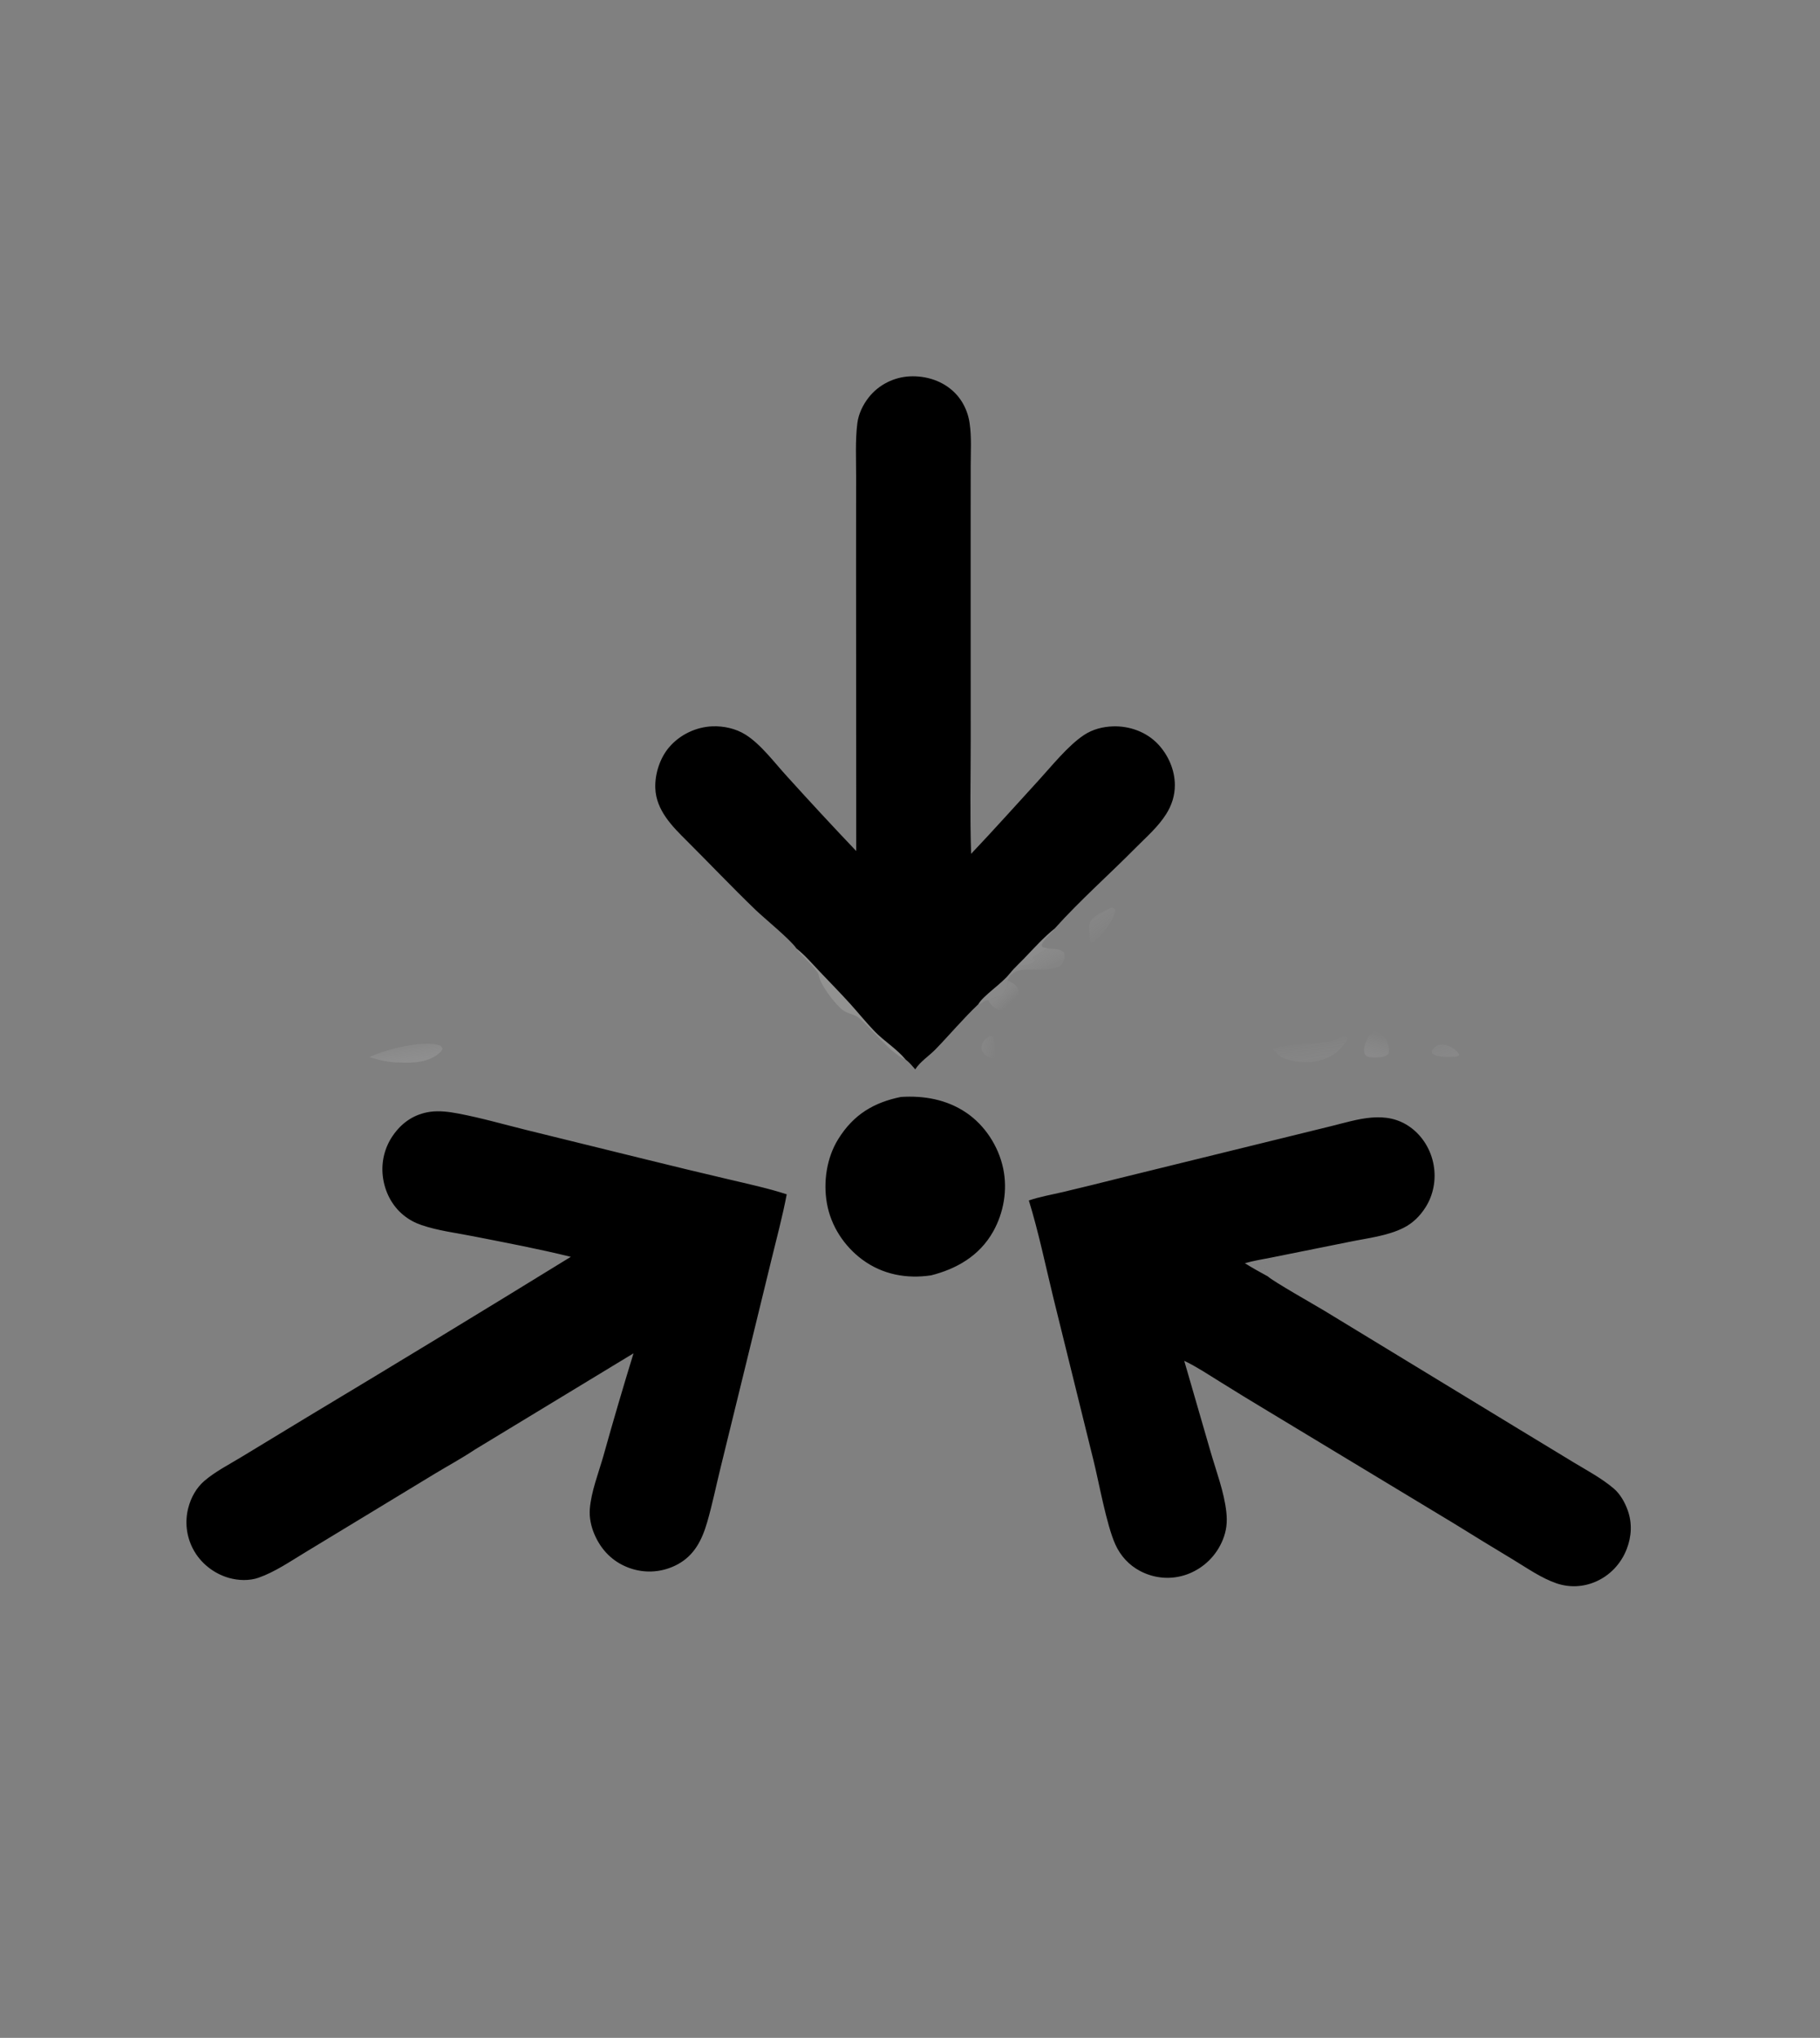 <svg xmlns="http://www.w3.org/2000/svg" width="2216" height="2480" xmlns:v="https://vecta.io/nano"><rect width="100%" height="100%" fill="#808080" stroke="none"/><path fill="#dedcda" fill-opacity=".012" d="M859.596 1107.83c2.317-.39 1.086-.43 3.679.38l.991 2.71c-.295 3.98-1.602 7.48-4.579 9.89-2.806 2.28-5.051 2.5-8.271 1.58-.3-.08-2.223-.69-2.592-.71-3.119-.19-4.303 1.71-6.5 3.78l-5.413.46-1.518-1.72c2.649-6.98 18.026-13.12 24.203-16.37z"/><defs><linearGradient id="A" x1="1212.259" y1="1274.315" x2="1196.877" y2="1271.623" href="#B"><stop offset="0" stop-color="#fffffe" stop-opacity=".008"/><stop offset="1" stop-color="#f0f0f0" stop-opacity=".055"/></linearGradient><linearGradient id="B" gradientUnits="userSpaceOnUse"/></defs><path fill="url(#A)" d="M1204.93 1260.94l3.63.31 1.39 1.97c.96 6.51 4.16 19.35 1.3 24.73l-3.69.19c-4.1-1.65-8.09-3.45-10.75-7.53-1.82-2.79-2.08-5.23-1.43-8.6 1.08-5.63 5.56-8.26 9.55-11.07z"/><defs><linearGradient id="C" x1="1755.068" y1="1271.434" x2="1761.378" y2="1287.717" href="#B"><stop offset="0" stop-color="#f1f4f8" stop-opacity=".047"/><stop offset="1" stop-color="#e7e4e9" stop-opacity=".082"/></linearGradient></defs><path fill="url(#C)" d="M1750.96 1271.57c2.81-.2 5.84-.55 8.64-.07 5.97 1 13.33 5.93 16.97 11.31l-.88 2.33-3.05.68c-7.32.04-22.56 1.65-28.39-3.56-1.33-1.19-.88-2-.9-3.71 2.23-3.41 4.34-4.92 7.61-6.98z"/><defs><linearGradient id="D" x1="1231.493" y1="1220.457" x2="1220.72" y2="1209.034" href="#B"><stop offset="0" stop-color="#fff" stop-opacity="0"/><stop offset="1" stop-color="#e6e4e4" stop-opacity=".078"/></linearGradient></defs><path fill="url(#D)" d="M1226.83 1193.42c4.85 2.16 11.22 4.45 12.94 10.71 1.22 4.46-.29 9.01-2.47 12.72-2.52 4.3-9.19 12.25-13.88 13.33-4.56 1.05-12.41-3.12-15.67-6.52-1.74-1.81-3.15-4.06-4.54-6.21.31-.1.63-.15.93-.3 1.94-.99 3.26-1.98 5.39-2.61 4.73-1.41 10.17-3.1 13.43-7.57 3.39-4.67 4.19-7.87 3.87-13.55z"/><defs><linearGradient id="E" x1="1345.581" y1="1132.2" x2="1334.434" y2="1115.881" href="#B"><stop offset="0" stop-color="#f8f9f8" stop-opacity=".02"/><stop offset="1" stop-color="#e4e3e4" stop-opacity=".059"/></linearGradient></defs><path fill="url(#E)" d="M1353.3 1104.54c2.03-.04 2.6.67 4.33 1.75l.46 2.53c-4.07 14.64-16.66 30.5-28.37 38.26-.86-.23-1.63-1.39-2.28-2.07-.87-5.3-2.26-17.26-.35-22.29 3.28-8.6 18.8-14.5 26.21-18.18z"/><defs><linearGradient id="F" x1="1679.402" y1="1258.913" x2="1672.325" y2="1285.586" href="#B"><stop offset="0" stop-color="#fefffe" stop-opacity=".008"/><stop offset="1" stop-color="#dedde2" stop-opacity=".106"/></linearGradient></defs><path fill="url(#F)" d="M1673.48 1254.92c.06-.01.12-.03.18-.01 7.05 1.49 10.58 6.08 15.38 11.58 1.02 4.79 3.06 10.75 1.7 15.54-2.18 2.86-5.09 3.39-8.18 4.4-5.03.27-10.41.84-15.41.02-2.22-.37-3.95-1.26-5.14-3.42-1.8-3.25-1.41-6.45-.47-9.94 2.23-8.36 5.04-14 11.94-18.17z"/><path fill="#dedcda" fill-opacity=".196" d="M969.686 1154.17c10.291 8.13 19.528 18.83 28.685 28.49l36.749 38.82c9.91 10.98 19.28 22.64 29.49 33.27 11.89 12.39 27.09 21.36 38.06 34.65-18.89-7.51-40.89-37.37-57.02-50.75-5.63-4.66-13.37-4.76-19.42-9.34-9.23-6.99-27.163-30.27-29.294-42.13-1.524-8.48-21.574-23.64-27.25-33.01z"/><defs><linearGradient id="G" x1="1279.132" y1="1174.463" x2="1271.235" y2="1156.529" href="#B"><stop offset="0" stop-color="#f1f1f1" stop-opacity=".043"/><stop offset="1" stop-color="#cdcdcc" stop-opacity=".129"/></linearGradient></defs><path fill="url(#G)" d="M1276.36 1154.31c6.18.48 14-.03 18.97 4.59 1.3 3.9 1.35 6.2-.14 10.08-1.44 3.71-2.82 5.88-6.31 7.38-15.94 6.85-36.98 1.49-49.5 5.06-3.43.98-6.41 3.94-9.51 5.86l-.8-2.07c3.52-4.33 7.15-8.18 11.09-12.01l6.99-7.02 2.14.19c2.51.25 4.08.99 6.29 2.26 1.96-2.16 1.26-.95 2.22-3.55.32-.28.6-.62.95-.84 5.71-3.53 11.3-7.72 17.61-9.93zm-29.21 11.87l-6.99 7.02c1.67 1.31 2.76 1.86 4.77 1.6 5.17-.68 11.56-1.25 14.97-6.13l-2.1-3.59c-.96 2.6-.26 1.39-2.22 3.55-2.21-1.27-3.78-2.01-6.29-2.26-.71-.08-1.42-.13-2.14-.19z"/><path fill="#dedcda" fill-opacity=".125" d="M1247.15 1166.18l2.14.19c2.51.25 4.08.99 6.29 2.26 1.96-2.16 1.26-.95 2.22-3.55l2.1 3.59c-3.41 4.88-9.8 5.45-14.97 6.13-2.01.26-3.1-.29-4.77-1.6l6.99-7.02z"/><defs><linearGradient id="H" x1="494.824" y1="1275.789" x2="496.999" y2="1291.468" href="#B"><stop offset="0" stop-color="#f7f7f8" stop-opacity=".082"/><stop offset="1" stop-color="#e3e3e6" stop-opacity=".149"/></linearGradient></defs><path fill="url(#H)" d="M508.28 1270.83c7.309-.71 18.451-1.18 25.459.86 2.798.82 3.778 1.46 5.112 4.28-.56 1.55-1.12 2.84-2.26 3.98-13.287 13.31-34.472 14.03-51.027 13-11.973.12-24.434-2.94-35.882-6.59 18.032-8 39.268-13.22 58.598-15.53z"/><defs><linearGradient id="I" x1="1595.398" y1="1266.579" x2="1598.585" y2="1289.494" href="#B"><stop offset="0" stop-color="#fcfefe" stop-opacity=".012"/><stop offset="1" stop-color="#e0e0e3" stop-opacity=".059"/></linearGradient></defs><path fill="url(#I)" d="M1634.12 1261.53c2.09.02 4 .21 6.07.58l.64 2.53c-4.55 7.26-10.37 14.29-17.31 18.65-18.92 11.87-40.54 11.48-60.72 4.6-5.45-2.96-8.83-6.43-13.04-11.15 20.66-8.98 66.67-3.21 84.36-15.21z"/><path d="M1096.94 1334.93c27.88-1.75 55.77 2.93 79.96 19.44 21.74 14.84 38.71 39.79 44.57 67.65 5.52 26.2.53 53.99-12.19 76.66-16.93 30.17-45.41 45.72-75.57 53.36-29.44 4.39-59.02-.7-84.09-19.38-21.28-15.86-37.97-40.21-42.86-68.63-4.54-26.34-.02-55.27 13.65-77.45 19-30.83 44.29-45.06 76.53-51.65zm-573.147 18.06c11.406-1.53 22.998.01 34.271 2.15 27.927 5.28 55.845 13.33 83.528 20.18l144.29 35.5q50.447 12.48 101.017 24.32c23.705 5.63 47.731 10.72 71.005 18.3-5.053 26.56-12.099 52.82-18.494 79.02l-30.306 124.14-31.991 130.49c-5.281 21.53-9.806 43.66-15.93 64.89-6.532 22.64-15.939 40.56-35.516 51.44q-.882.48-1.775.94-.892.46-1.794.89-.903.43-1.814.84-.912.41-1.832.79-.92.38-1.849.74-.928.36-1.864.69-.936.33-1.879.64-.943.3-1.893.58-.949.28-1.905.53-.955.25-1.916.48-.96.23-1.926.43-.965.2-1.934.37-.97.17-1.943.32-.973.15-1.949.26-.975.12-1.954.22-.978.09-1.958.15-.98.07-1.961.11-.981.04-1.963.05-.981.01-1.963-.01-.981-.01-1.962-.06-.981-.04-1.961-.11-.98-.07-1.958-.17-.977-.1-1.953-.22-.975-.12-1.947-.28-.973-.15-1.942-.32-.968-.18-1.933-.39-.964-.2-1.924-.43-.96-.23-1.914-.49-.954-.26-1.903-.54-.948-.29-1.89-.6-.942-.31-1.876-.64-.935-.34-1.862-.7c-18.266-6.97-32.602-20.93-40.882-40.48-4.005-9.45-6.356-20.15-5.547-30.64 1.627-21.12 10.728-44.12 16.502-64.4q17.553-62.82 36.717-125.05l-193.098 117.11c-15.525 10.38-32.071 19.35-48.025 28.94l-84.956 51.54-73.419 44.5c-18.366 11.09-37.03 23.96-56.997 30.99-11.303 3.97-24.81 3.49-36.235.22-17.957-5.15-34.693-17.74-43.982-35.93-7.65-14.99-9.725-32.29-5.495-48.92 3.304-12.99 9.966-24.84 19.553-33.08 13.475-11.57 29.457-19.59 44.346-28.64l80.908-49.06Q534.944 1628 695.002 1529.5c-39.304-9.72-79.352-17.24-118.994-25.05-20.626-4.06-42.74-6.76-62.771-13.59-8.007-2.73-15.423-6.68-22.171-12.25q-1.274-1.04-2.499-2.16-1.224-1.11-2.397-2.29-1.173-1.18-2.291-2.43-1.118-1.25-2.178-2.56-1.06-1.31-2.059-2.67-1-1.37-1.936-2.79-.936-1.42-1.807-2.9-.87-1.47-1.673-2.99-.803-1.52-1.536-3.09-.732-1.56-1.394-3.16-.661-1.61-1.248-3.25-.588-1.64-1.101-3.31-.512-1.67-.949-3.36-.436-1.7-.795-3.42-.359-1.72-.64-3.46-.28-1.74-.482-3.49c-2.052-17.62 2.429-34.96 12.056-49.02 11.573-16.89 26.899-26.53 45.656-29.27zm728.917 107.91c13.51-4.61 28.07-7.08 41.92-10.35q33.89-8.05 67.69-16.59l258.65-63.54c32-7.9 66.49-20.27 96.47 1.54 14.37 10.44 24.92 27.08 28.17 46q.29 1.65.5 3.31.22 1.66.36 3.33.14 1.67.2 3.34.06 1.68.05 3.36-.01 1.67-.1 3.35-.09 1.67-.25 3.34-.16 1.67-.4 3.32-.24 1.66-.56 3.3-.31 1.64-.7 3.26-.38 1.62-.84 3.22-.46 1.6-1 3.16-.53 1.57-1.13 3.11-.6 1.54-1.27 3.04-.67 1.5-1.41 2.96-.74 1.46-1.54 2.87-.8 1.42-1.67 2.79c-6.87 10.91-15.68 19.47-26.54 25.01-19.8 10.11-44.87 12.81-66.18 17.22l-96.64 19.43c-.15.46-.27.94-.45 1.39-1.53 3.87-4.55 7.41-7.19 10.38l-.35 2.02c1.53 1.3 2.56 2.11 4.36 2.94l.81 3.32-.8-.94.93 3.59c5.36 5.43 58.93 35.77 68.84 41.8l235.59 143.32 68.43 41.52c16.22 9.8 33.57 18.97 48.28 31.49 7.61 6.47 13.41 16.54 16.93 26.42 5.58 15.65 4.73 31.71-1.16 47.06-7.11 18.54-21.14 32.65-37.86 39.83q-1.41.61-2.85 1.16-1.44.55-2.89 1.03-1.46.48-2.93.9-1.47.41-2.96.75-1.49.35-2.98.62-1.5.28-3.01.48-1.51.21-3.02.34-1.51.14-3.03.2-1.52.06-3.03.06-1.52-.01-3.04-.08-1.51-.08-3.03-.23-1.51-.15-3.01-.36-1.51-.22-3-.51-1.5-.28-2.98-.64-1.49-.36-2.96-.78-1.47-.43-2.92-.92c-18.53-6.34-35.88-18.56-52.88-28.84q-35.82-21.55-71.39-43.63l-225.99-136.43q-30.51-18.27-60.73-37.15c-13.38-8.28-26.82-17.24-40.85-24.03l-1.46-.7 32.1 110.75c6.74 23.31 16.55 49.06 19.15 73.33 1.29 12.05.3 22.22-4.19 33.42-7.86 19.6-22.95 33.93-40.83 41.27q-.91.37-1.83.72-.92.34-1.85.67-.93.32-1.87.61-.93.29-1.87.56-.94.27-1.89.51-.95.25-1.9.46-.95.22-1.91.41-.95.19-1.91.35-.96.16-1.93.3-.96.14-1.93.25-.96.1-1.93.19-.97.08-1.94.13-.97.06-1.94.09-.97.03-1.95.03-.97 0-1.94-.03-.97-.02-1.94-.07-.97-.06-1.94-.13-.97-.08-1.93-.19-.97-.11-1.93-.24-.97-.13-1.93-.29-.96-.16-1.92-.35-.95-.19-1.91-.4-.95-.21-1.9-.45-.94-.24-1.89-.51-.94-.26-1.87-.55-.94-.3-1.87-.61-.93-.32-1.85-.67-.92-.34-1.83-.71-.92-.37-1.82-.76-.91-.39-1.8-.81-.9-.42-1.79-.87-.88-.44-1.76-.91c-12.82-6.86-23.32-17.92-29.73-32.2-10.79-24.07-19.71-74.65-26.57-102.29l-48.69-197.13c-9.66-39.58-18.04-80.28-29.97-119.04zm263.03 76.39c9.23 5.72 18.55 10.98 28.06 16.09l-.93-3.59.8.94-.81-3.32c-1.8-.83-2.83-1.64-4.36-2.94l.35-2.02c2.64-2.97 5.66-6.51 7.19-10.38.18-.45.3-.93.45-1.39-10.25 2-20.67 3.68-30.75 6.61z"/><path fill="#dedcda" fill-opacity=".012" d="M1515.74 1537.29c10.08-2.93 20.5-4.61 30.75-6.61-.15.46-.27.94-.45 1.39-1.53 3.87-4.55 7.41-7.19 10.38l-.35 2.02c1.53 1.3 2.56 2.11 4.36 2.94l.81 3.32-.8-.94.93 3.59c-9.51-5.11-18.83-10.37-28.06-16.09z"/><path d="M1042.53 1035.67l-.2-346.458.07-109.62c.03-21.146-1.15-43.647 1.49-64.575 1.46-11.502 6.85-22.402 13.64-31.116 12.47-16.016 31.34-24.948 50.13-25.868 19.7-.965 40.63 5.312 55.37 20.471q.87.893 1.7 1.825.84.933 1.64 1.904.8.971 1.56 1.978.77 1.008 1.49 2.05.72 1.042 1.41 2.118.68 1.075 1.33 2.181.64 1.107 1.24 2.243.61 1.135 1.17 2.298.55 1.163 1.07 2.351.52 1.188.99 2.399.47 1.211.89 2.443.43 1.231.8 2.482.38 1.251.71 2.518.33 1.268.62 2.55.28 1.281.52 2.575.23 1.294.42 2.598c2.5 16.652 1.32 34.931 1.32 51.831l-.06 90.37.07 243.827c.01 45.914-1.06 92.156.51 138.005 27.66-29.07 54.5-59.203 81.68-88.846 16.48-17.981 36.04-42.597 55.68-55.673 10.58-7.038 22.94-10.123 35.15-10.564 19.76-.715 40.84 6.401 55.32 21.929 12.02 12.904 20.18 30.743 20.22 49.625.03 12.774-3.89 24.538-10.39 34.919-10 15.96-24.63 28.47-37.46 41.45-32.17 32.51-67.99 64.12-98.43 98.07-.2.33-.4.65-.61.97-4.16 6.48-13.12 12.01-15.15 19.41l1.05 2.22c2.28.62 4.56 1.27 6.87 1.75-6.31 2.21-11.9 6.4-17.61 9.93-.35.22-.63.56-.95.84-.96 2.6-.26 1.39-2.22 3.55-2.21-1.27-3.78-2.01-6.29-2.26-.71-.08-1.42-.13-2.14-.19l-6.99 7.02c-3.94 3.83-7.57 7.68-11.09 12.01l.8 2.07-3.04 6.14c.32 5.68-.48 8.88-3.87 13.55-3.26 4.47-8.7 6.16-13.43 7.57-2.13.63-3.45 1.62-5.39 2.61-.3.15-.62.2-.93.3-5.19-.3-8.49 5.18-12.04 4.68-18.23 17.26-34.51 36.73-52.03 54.8-7.73 7.96-18.73 14.94-24.75 24.42-3.72-4.21-7.29-8.66-11.72-11.95-10.97-13.29-26.17-22.26-38.06-34.65-10.21-10.63-19.58-22.29-29.49-33.27-11.95-13.24-24.5-25.91-36.749-38.82-9.157-9.66-18.394-20.36-28.685-28.49-7.149-10.69-38.913-36.46-49.818-46.96-28.398-27.36-55.808-56.25-83.813-84.15-16.924-16.85-37.24-36.71-38.163-64.051-.595-17.595 5.856-36.692 16.676-49.445 13.554-15.977 33.553-24.972 53.073-25.667 13.396-.476 28.152 2.659 39.924 10.025 19.16 11.99 35.476 34.388 51.199 51.457q41.356 45.754 83.766 90.291zm186.54 149.54c-9.81 12.34-32.01 26.44-37.9 36.92 3.55.5 6.85-4.98 12.04-4.68.31-.1.63-.15.93-.3 1.94-.99 3.26-1.98 5.39-2.61 4.73-1.41 10.17-3.1 13.43-7.57 3.39-4.67 4.19-7.87 3.87-13.55l3.04-6.14-.8-2.07zm18.08-19.03l2.14.19c2.51.25 4.08.99 6.29 2.26 1.96-2.16 1.26-.95 2.22-3.55.32-.28.6-.62.95-.84 5.71-3.53 11.3-7.72 17.61-9.93-2.31-.48-4.59-1.13-6.87-1.75l-1.05-2.22c2.03-7.4 10.99-12.93 15.15-19.41.21-.32.41-.64.61-.97-13.21 10.54-25.16 23.89-37.05 36.22z"/><g fill="#dedcda"><path fill-opacity=".133" d="M1247.15 1166.18c11.89-12.33 23.84-25.68 37.05-36.22-.2.33-.4.65-.61.97-4.16 6.48-13.12 12.01-15.15 19.41l1.05 2.22c2.28.62 4.56 1.27 6.87 1.75-6.31 2.21-11.9 6.4-17.61 9.93-.35.22-.63.56-.95.84-.96 2.6-.26 1.39-2.22 3.55-2.21-1.27-3.78-2.01-6.29-2.26-.71-.08-1.42-.13-2.14-.19z"/><path fill-opacity=".106" d="M1229.07 1185.21l.8 2.07-3.04 6.14c.32 5.68-.48 8.88-3.87 13.55-3.26 4.47-8.7 6.16-13.43 7.57-2.13.63-3.45 1.62-5.39 2.61-.3.15-.62.2-.93.3-5.19-.3-8.49 5.18-12.04 4.68 5.89-10.48 28.09-24.58 37.9-36.92z"/></g></svg>